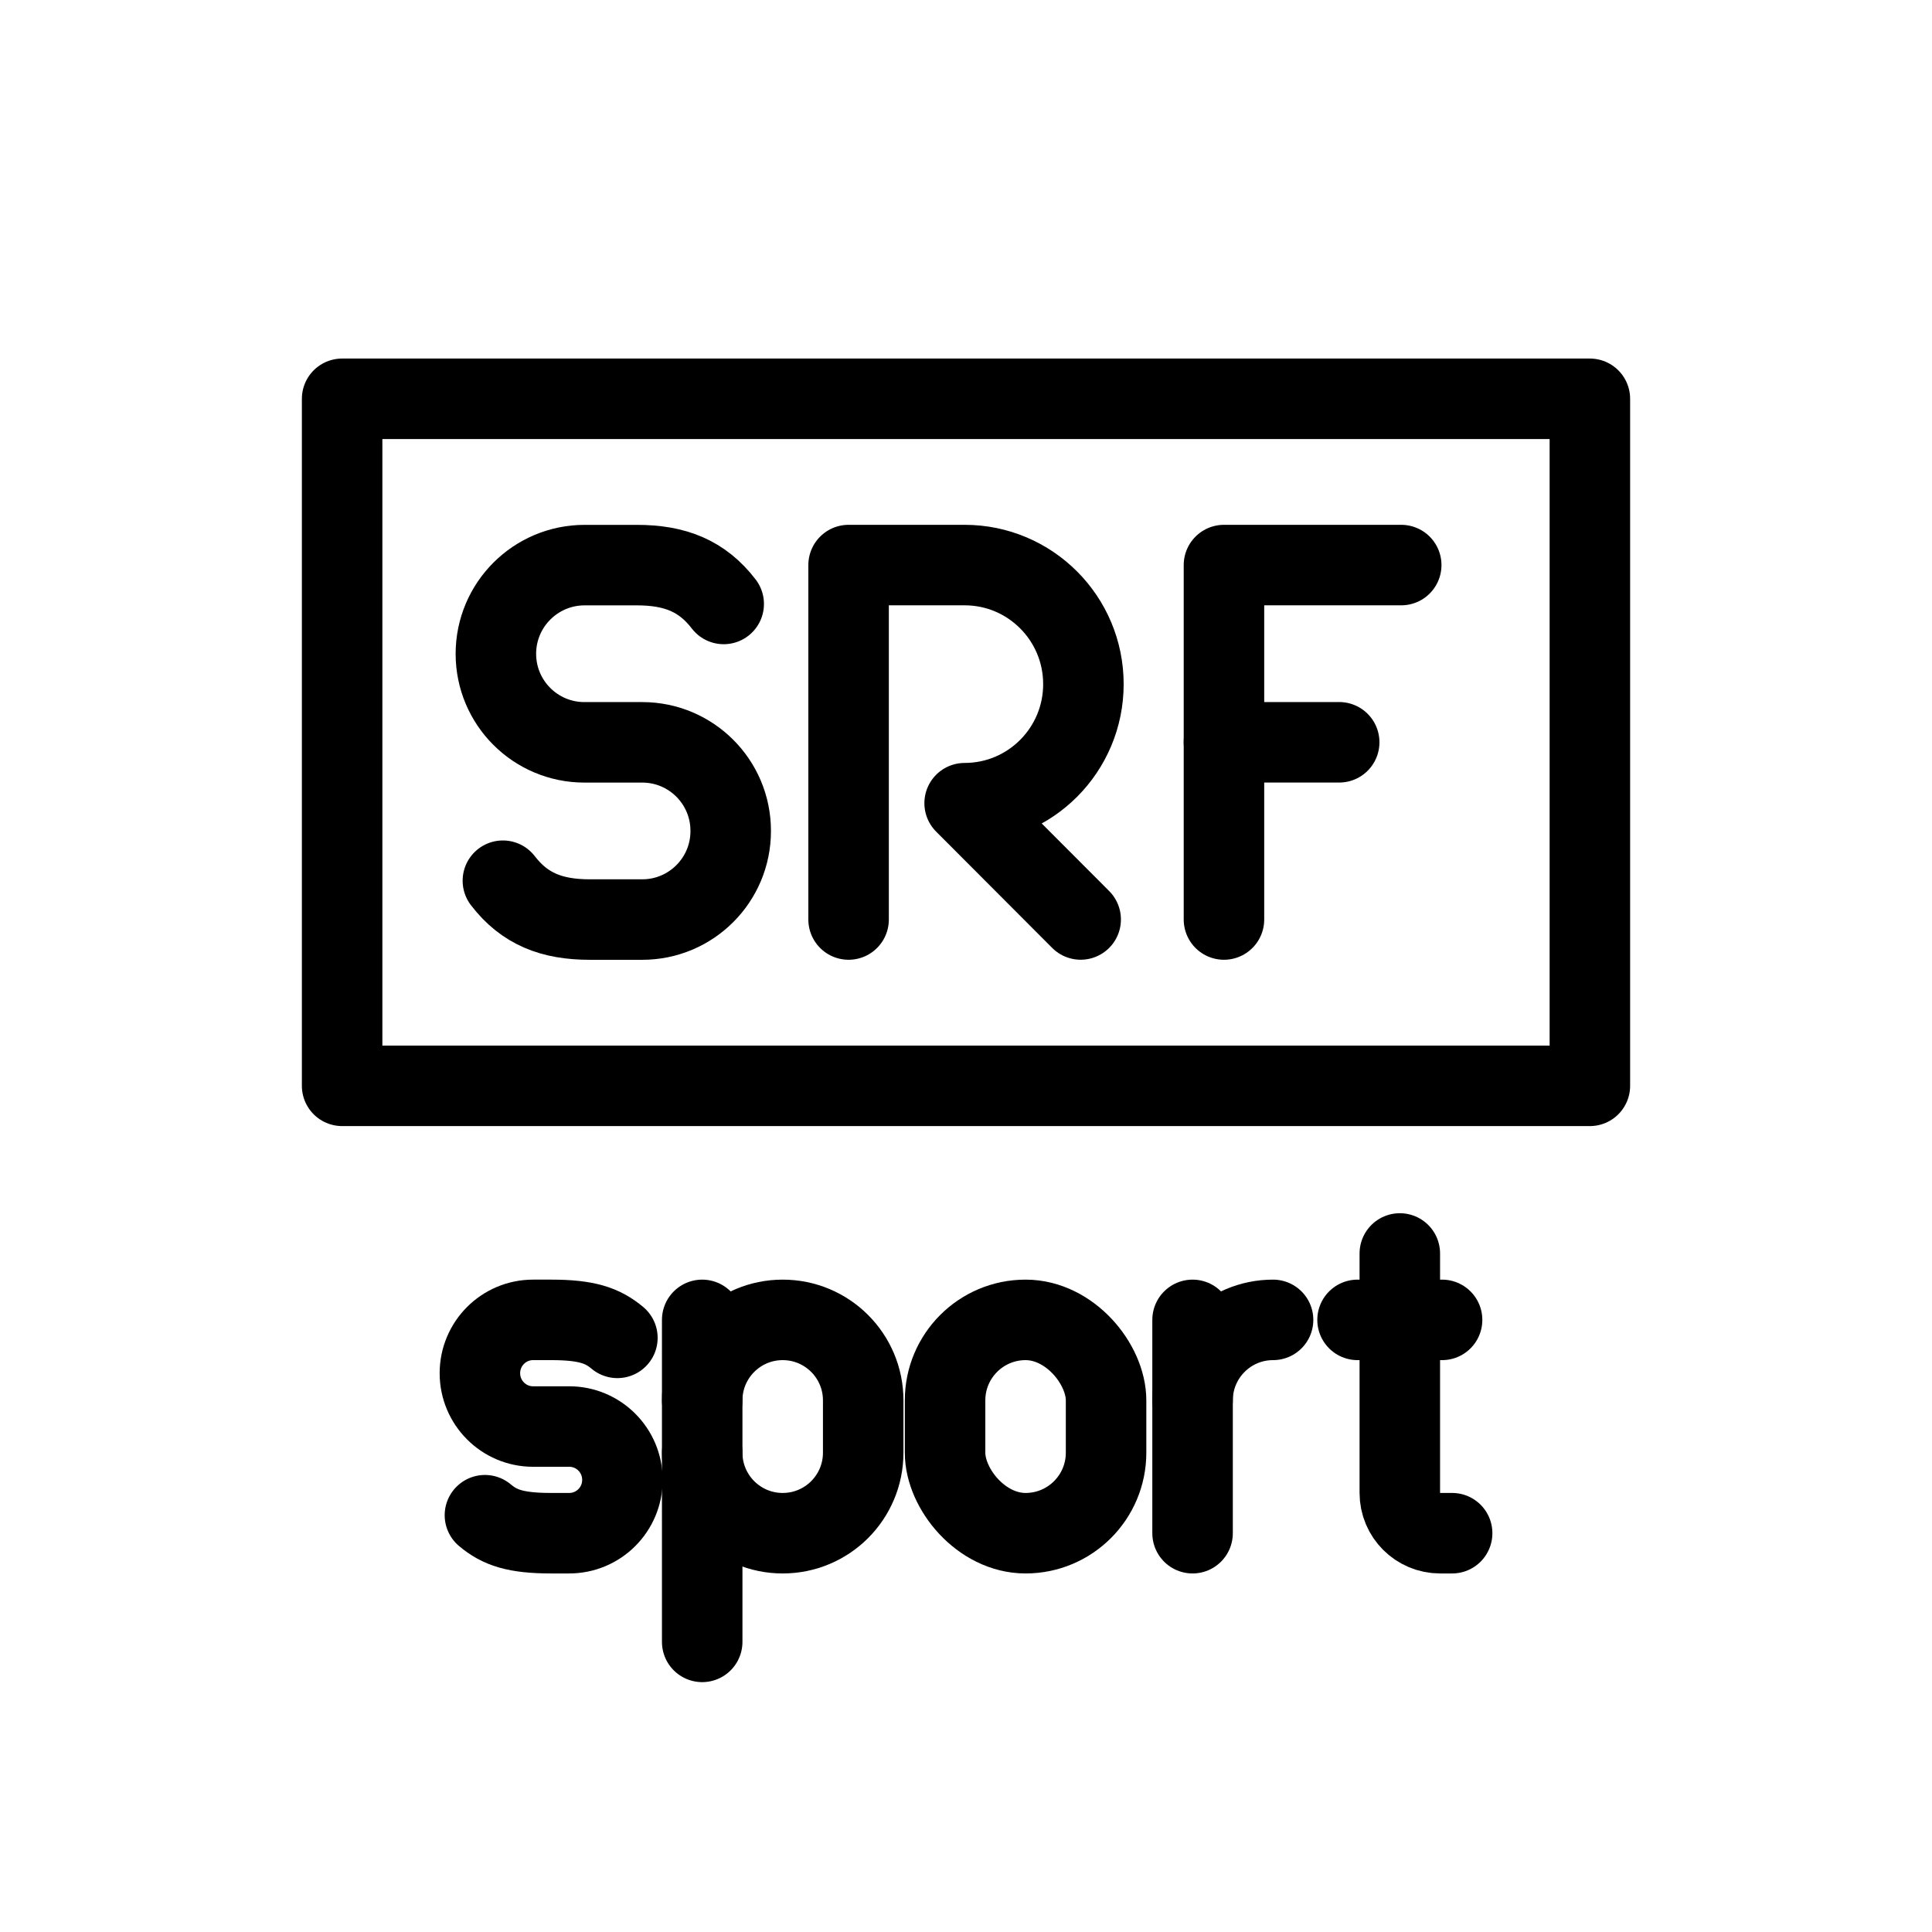 <?xml version="1.0" encoding="UTF-8"?><svg id="a" xmlns="http://www.w3.org/2000/svg" viewBox="0 0 48 48"><defs><style>.b{stroke-width:2px;fill:none;stroke:#000;stroke-linecap:round;stroke-linejoin:round;}</style></defs><g><g><path class="b" d="m21.083,22.845v-8.806h2.883c1.63,0,2.951,1.324,2.951,2.958s-1.321,2.958-2.951,2.958l2.883,2.889"/><path class="b" d="m12.494,21.881c.54.703,1.217.965,2.159.965h1.304c1.213,0,2.197-.984,2.197-2.197v-.009c0-1.213-.984-2.197-2.197-2.197h-1.438c-1.215,0-2.199-.985-2.199-2.199h0c0-1.217.987-2.204,2.204-2.204h1.297c.942,0,1.619.262,2.159.965"/><g><line class="b" x1="30.409" y1="18.442" x2="33.272" y2="18.442"/><polyline class="b" points="30.409 22.845 30.409 14.039 34.813 14.039"/></g></g><rect class="b" x="8.5" y="9.908" width="31" height="17.069"/></g><g><rect class="b" x="23.48" y="32.792" width="4" height="5.3" rx="2" ry="2"/><g><path class="b" d="m29.629,34.792c0-1.105.895-2,2-2h0"/><line class="b" x1="29.629" y1="32.792" x2="29.629" y2="38.092"/></g><path class="b" d="m12.048,37.645c.365.307.759.447,1.645.447h.449c.73,0,1.322-.593,1.322-1.325h0c0-.732-.592-1.325-1.322-1.325h-.897c-.73,0-1.322-.593-1.322-1.325h0c0-.732.592-1.325,1.322-1.325h.449c.885,0,1.28.141,1.645.447"/><g><path class="b" d="m34.778,31.142v5.95c0,.552.448,1,1,1h.3"/><line class="b" x1="33.728" y1="32.792" x2="35.828" y2="32.792"/></g><g><path class="b" d="m17.446,36.092c0,1.105.895,2,2,2h0c1.105,0,2-.895,2-2v-1.3c0-1.105-.895-2-2-2h0c-1.105,0-2,.895-2,2"/><line class="b" x1="17.446" y1="32.792" x2="17.446" y2="40.792"/></g></g></svg>